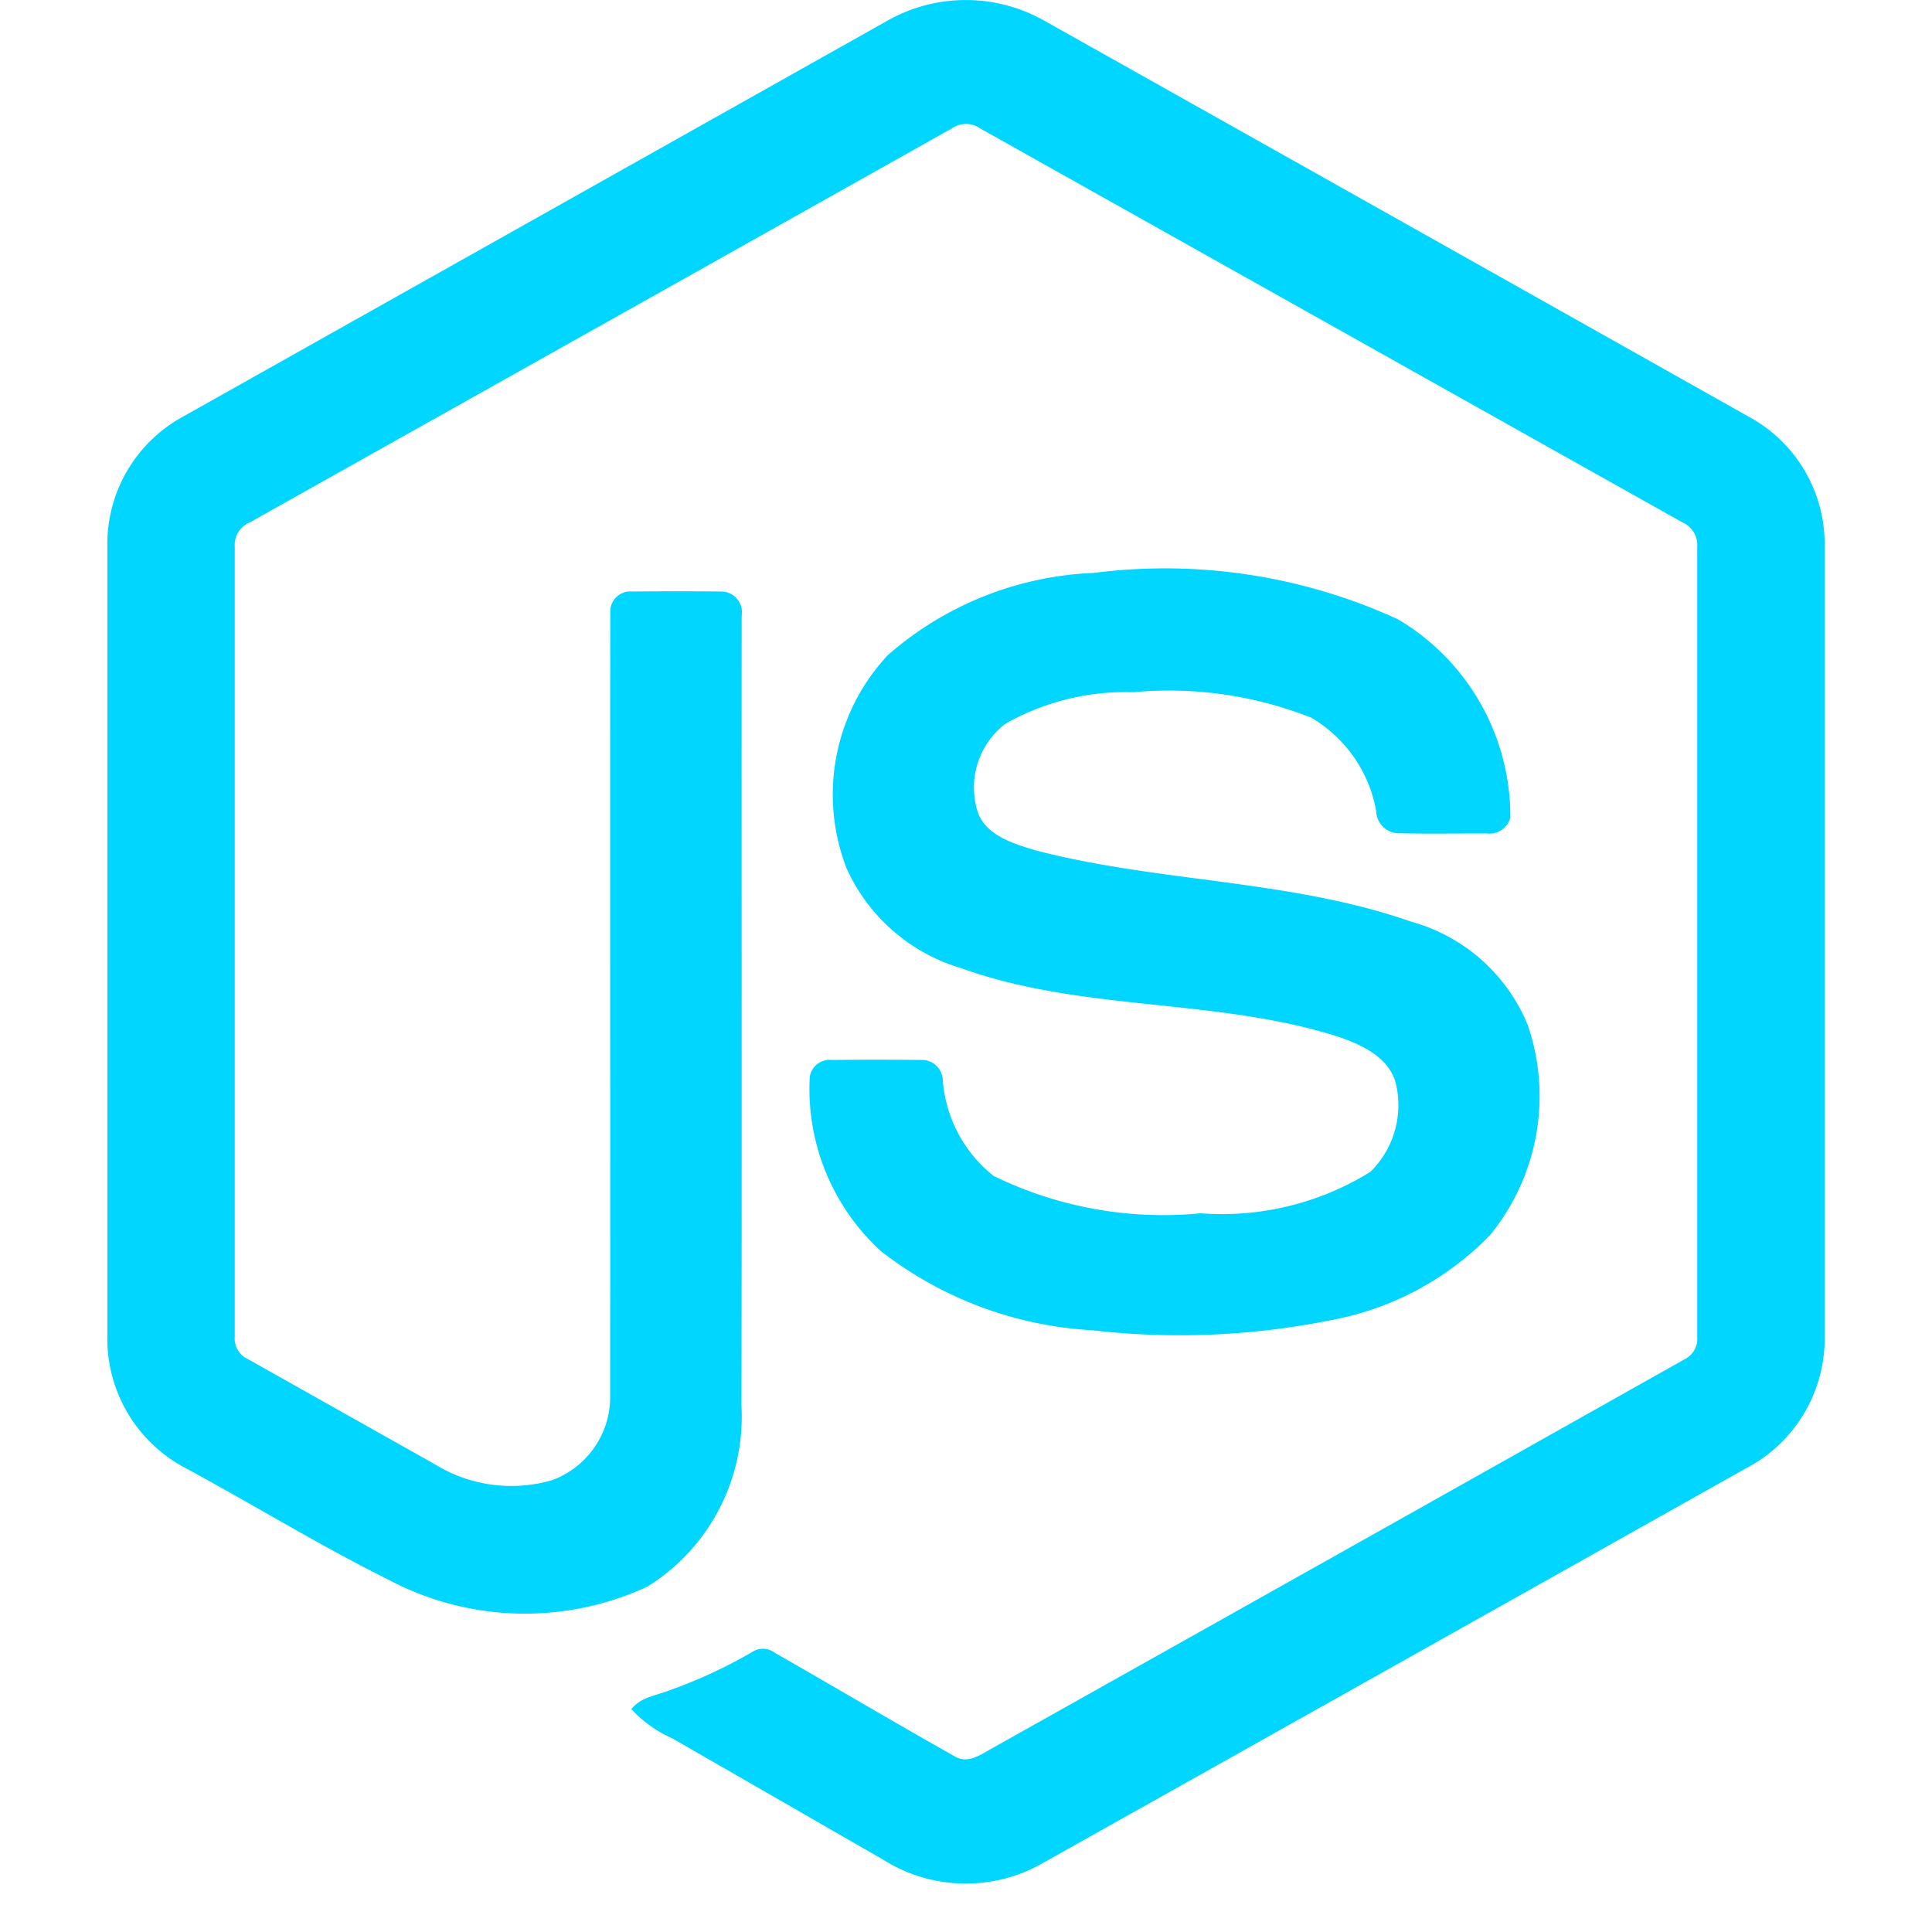 <svg t="1698802206951" class="icon" viewBox="0 0 1024 1024" version="1.1" xmlns="http://www.w3.org/2000/svg" p-id="14560" width="200" height="200"><path d="M636.283 643.072a204.497 204.497 0 0 1-109.682-19.835 71.718 71.718 0 0 1-26.889-50.441 11.074 11.074 0 0 0-11.34-10.999 2359.334 2359.334 0 0 0-47.635 0 10.581 10.581 0 0 0-11.567 9.292 116.471 116.471 0 0 0 37.736 92.046 200.704 200.704 0 0 0 111.73 41.908 406.187 406.187 0 0 0 127.052-5.385 157.013 157.013 0 0 0 84.158-45.132c25.41-31.251 32.958-73.311 19.835-111.388a93.601 93.601 0 0 0-61.668-54.613c-64.209-22.49-133.613-20.745-199.111-37.812-11.378-3.489-25.259-7.396-30.341-19.342a42.553 42.553 0 0 1 14.26-47.711 128.759 128.759 0 0 1 67.698-16.763c32.085-2.996 64.474 1.631 94.436 13.464 18.204 10.695 30.834 28.824 34.437 49.531a12.136 12.136 0 0 0 11.454 11.757c15.739 0.341 31.479 0.076 47.294 0.114a11.416 11.416 0 0 0 12.364-8.344 121.363 121.363 0 0 0-59.544-105.169 296.126 296.126 0 0 0-161.375-24.576 176.204 176.204 0 0 0-109.113 43.653 108.203 108.203 0 0 0-21.769 112.905 96.635 96.635 0 0 0 61.061 53.02c64.095 23.021 134.258 15.625 198.808 35.992 12.667 4.248 27.307 10.771 31.175 24.69 4.172 17.067-0.948 35.006-13.54 47.256a149.504 149.504 0 0 1-89.922 21.883zM928.047 221.525c-124.966-70.315-249.97-140.629-375.087-210.868a84.461 84.461 0 0 0-82.072 0L97.242 220.691A76.914 76.914 0 0 0 56.889 287.668V710.732a77.483 77.483 0 0 0 41.908 67.622c35.764 19.342 70.542 40.732 106.989 58.861a154.321 154.321 0 0 0 137.292 3.755 106.041 106.041 0 0 0 49.911-95.915c0.265-139.605 0-279.211 0.114-418.778a10.961 10.961 0 0 0-10.392-12.743c-15.929-0.19-31.858-0.19-47.787 0a10.543 10.543 0 0 0-11.454 10.619c-0.19 138.733 0.076 277.466-0.076 416.237 0.038 19.608-12.136 37.167-30.606 44.07a77.141 77.141 0 0 1-62.199-8.306l-99.366-55.903a11.833 11.833 0 0 1-6.789-11.757V289.906a12.895 12.895 0 0 1 7.889-12.971c124.132-69.632 248.263-139.264 372.357-208.972 4.399-3.034 10.24-3.034 14.639 0l372.433 208.934a13.084 13.084 0 0 1 7.813 12.971v418.702a12.06 12.06 0 0 1-6.713 11.871 230706.29 230706.29 0 0 1-366.971 206.165c-5.803 3.186-12.743 8.42-19.532 4.475-32.123-18.053-63.716-36.826-95.687-55.068a10.354 10.354 0 0 0-11.567-0.683c-14.033 8.23-28.824 15.095-44.222 20.556-6.903 2.807-15.436 3.603-20.215 10.012 6.068 6.561 13.464 11.833 21.694 15.474l112.109 64.512a82.072 82.072 0 0 0 83.02 2.276c124.549-69.86 249.135-139.795 373.722-209.806A77.634 77.634 0 0 0 967.111 710.732V287.668a76.8 76.8 0 0 0-39.026-66.143z" fill="#00D6FF" p-id="14561"></path></svg>